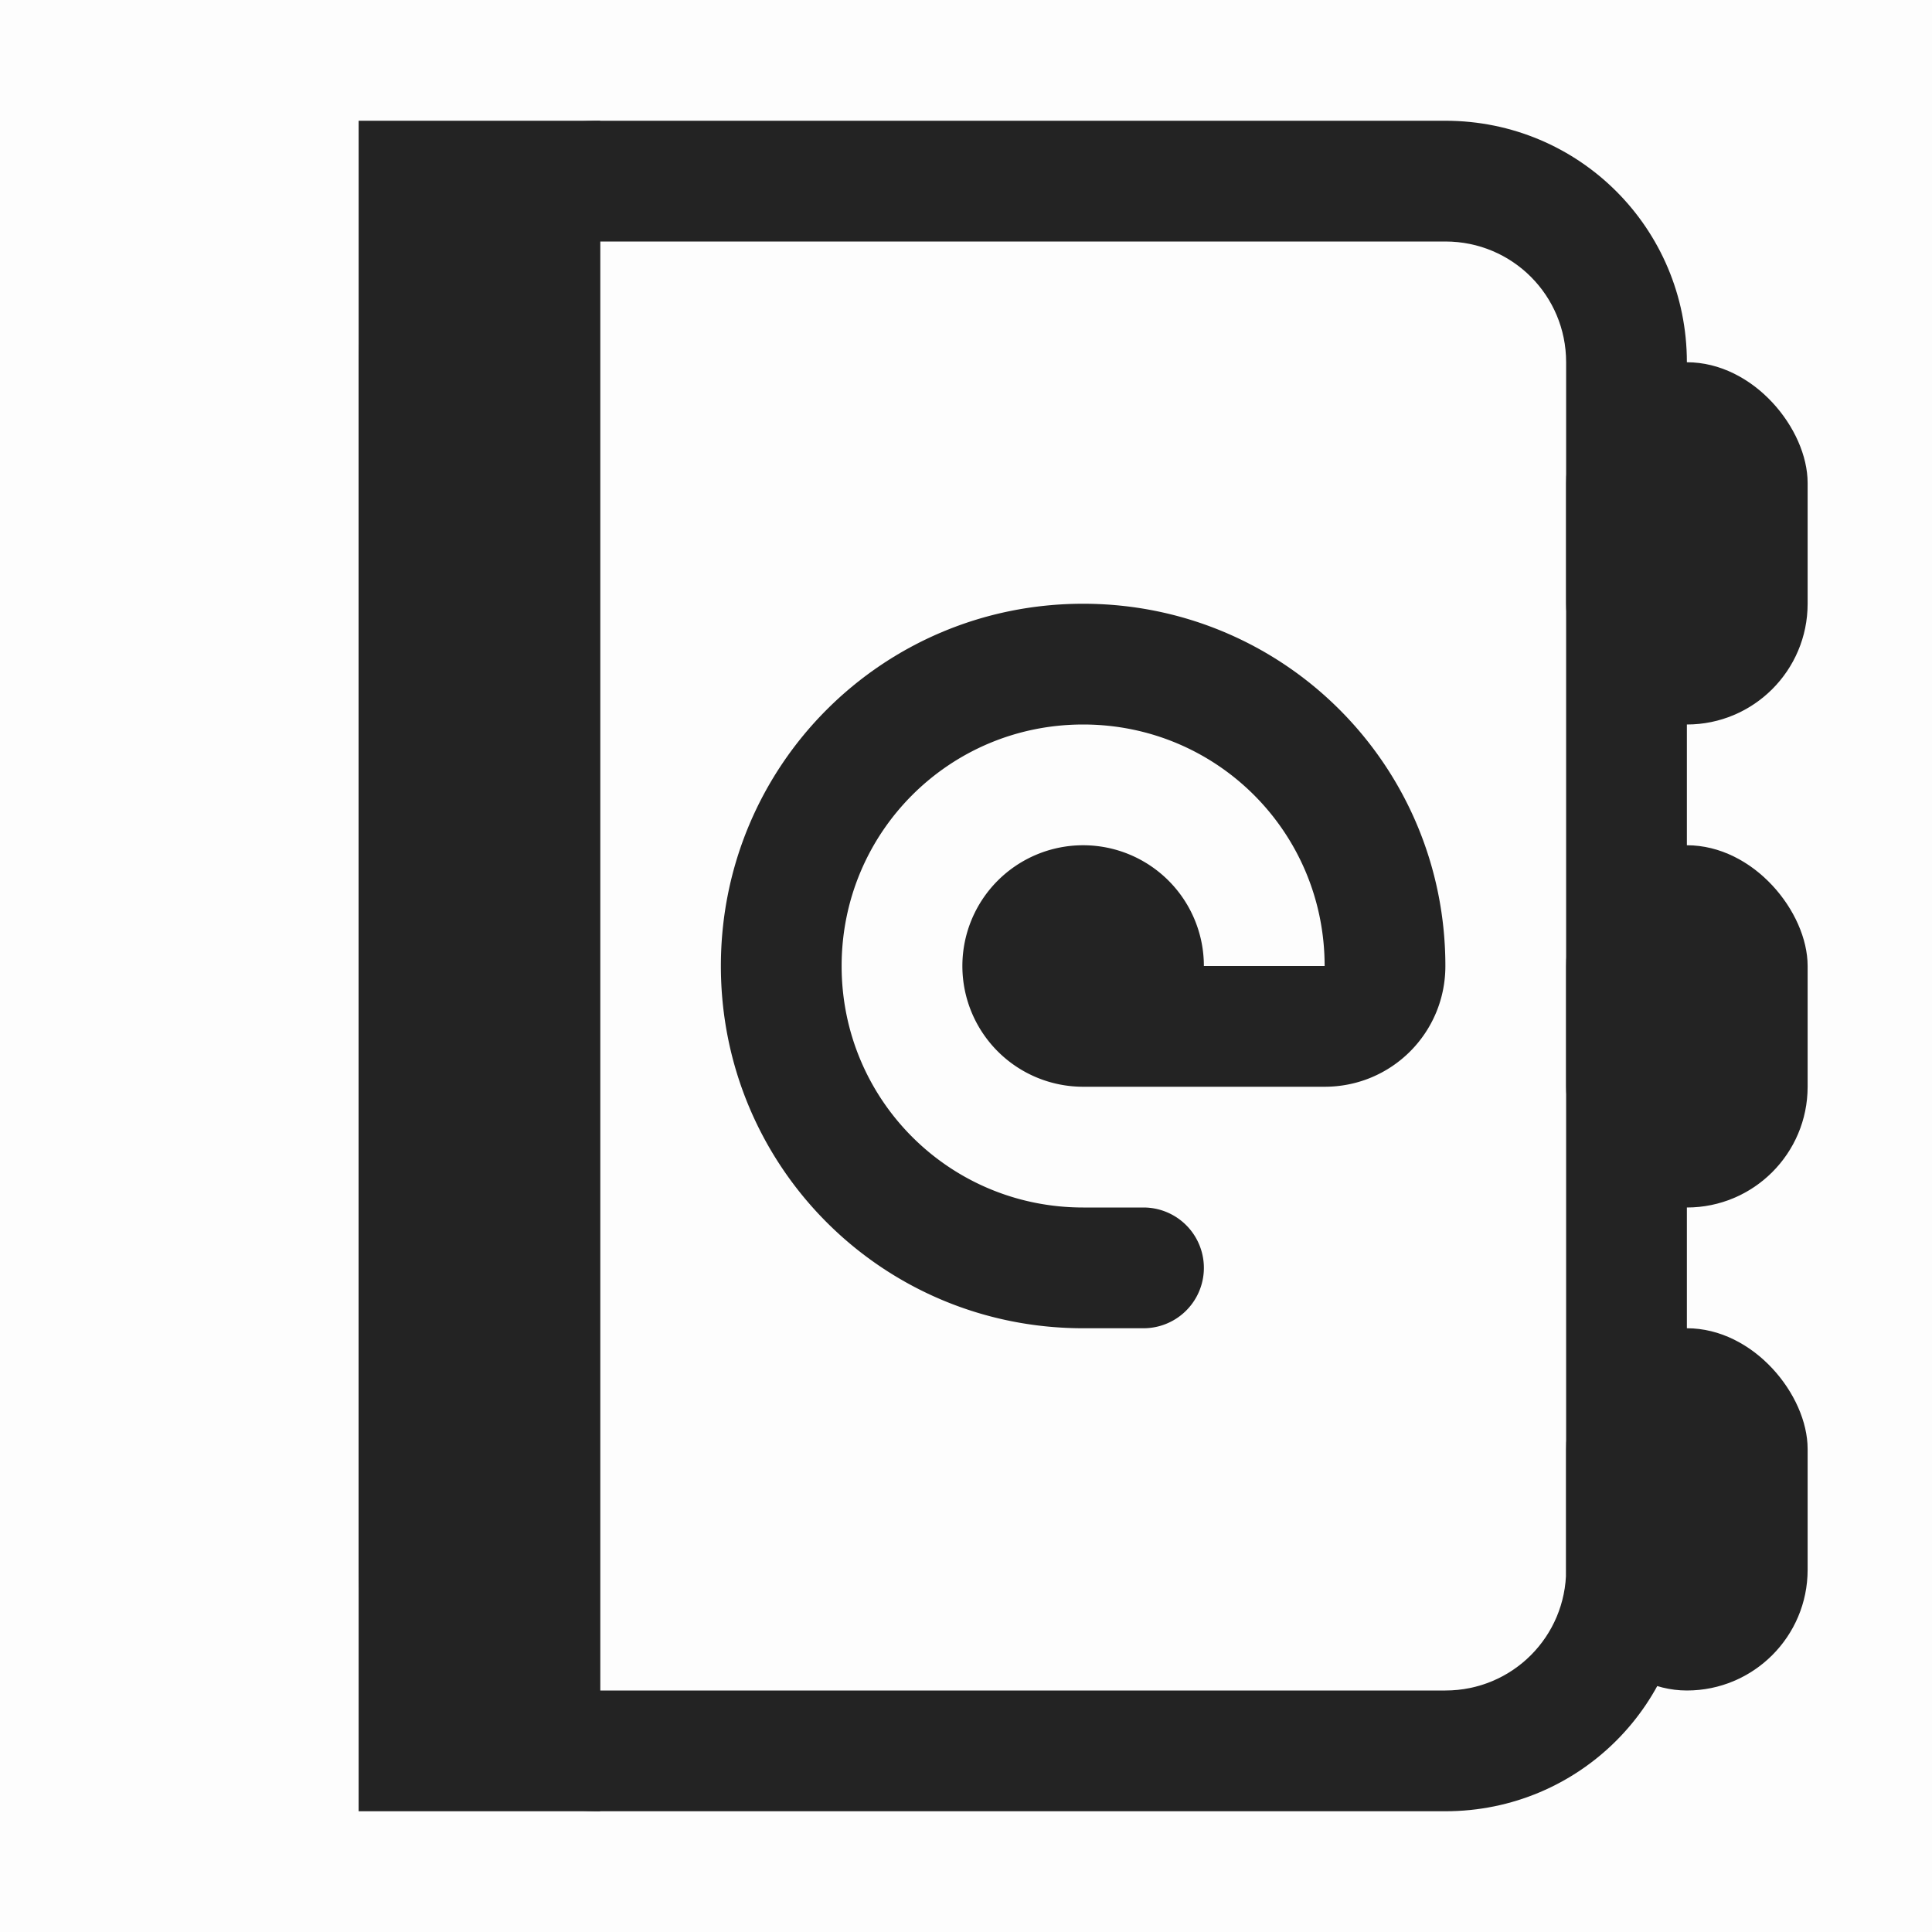 <svg viewBox='0 0 16 16' xmlns='http://www.w3.org/2000/svg'><g transform='translate(-323 -629)'><path d='M323 629h16v16h-16z' fill='gray' fill-opacity='.012'/><path d='M327.97 630c-1.108 0-2 .892-2 2v10c0 1.108.892 2 2 2h7c1.108 0 2-.892 2-2v-10c0-1.108-.892-2-2-2zm0 1h7c.554 0 1 .446 1 1v10c0 .554-.446 1-1 1h-7z' fill='#232323'/><rect fill='#232323' height='14' ry='0' width='2' x='325.97' y='630'/><path d='M331.97 634c-1.662 0-3 1.338-3 3s1.338 3 3 3h.5a.499.499 0 1 0 0-1h-.5c-1.108 0-2-.892-2-2s.892-2 2-2 2 .892 2 2h-1a1 1 0 0 0-1-1 1 1 0 0 0-1 1 1 1 0 0 0 1 1h2c.554 0 1-.446 1-1 0-1.662-1.338-3-3-3z' fill='#232323'/><rect fill='#232323' height='3' ry='1' width='2' x='335.97' y='632'/><rect fill='#232323' height='3' ry='1' width='2' x='335.97' y='636'/><rect fill='#232323' height='3' ry='1' width='2' x='335.97' y='640'/></g></svg>
